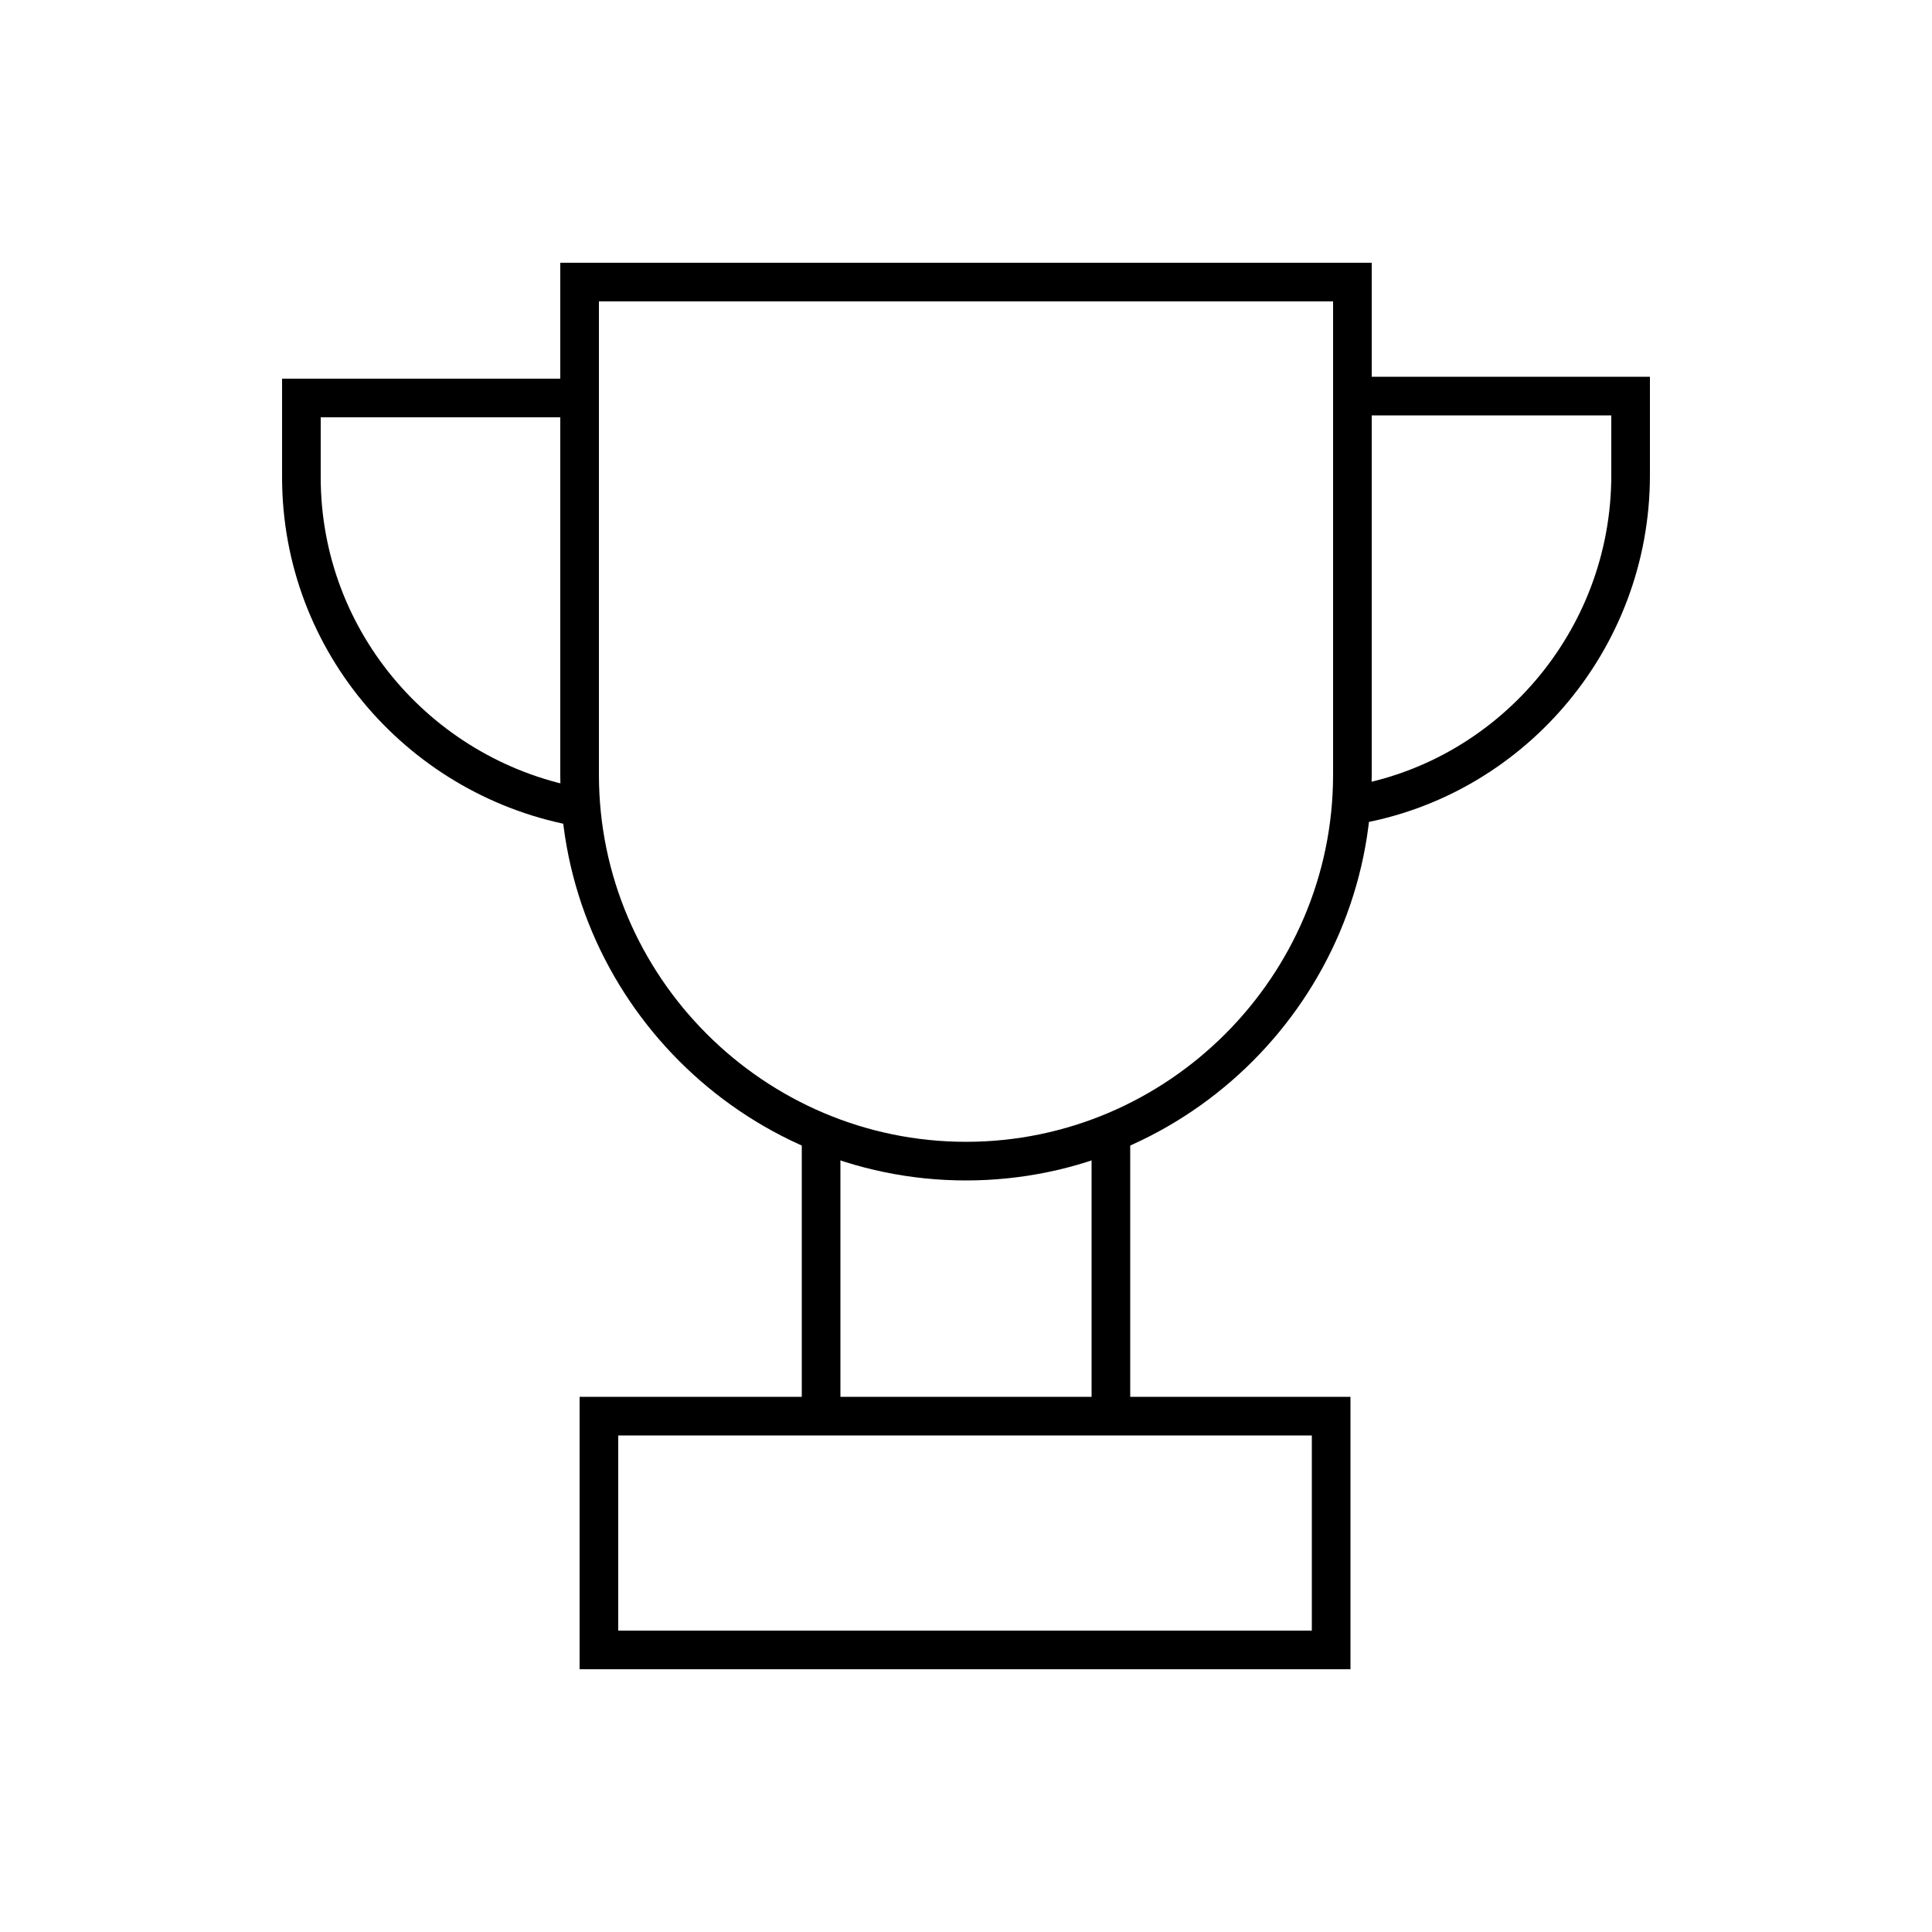 <?xml version="1.0" encoding="utf-8"?>
<!-- Generator: Adobe Illustrator 22.0.0, SVG Export Plug-In . SVG Version: 6.00 Build 0)  -->
<svg version="1.1" id="Layer_1" xmlns="http://www.w3.org/2000/svg" xmlns:xlink="http://www.w3.org/1999/xlink" x="0px" y="0px"
	 viewBox="0 0 100 100" style="enable-background:new 0 0 100 100;" xml:space="preserve">
<style type="text/css">
	.st0{fill:none;stroke:#000000;stroke-width:2;stroke-miterlimit:10;}
	.st1{fill:none;}
	.st2{fill:none;stroke:#000000;stroke-width:2;stroke-linecap:round;stroke-miterlimit:10;stroke-dasharray:7;}
	.st3{fill:none;stroke:#000000;stroke-width:2;stroke-linecap:round;stroke-miterlimit:10;}
	.st4{fill:none;stroke:#000000;stroke-width:2;stroke-linecap:round;stroke-linejoin:round;stroke-miterlimit:10;}
	.st5{fill:none;stroke:#000000;stroke-width:2;stroke-linecap:square;stroke-miterlimit:10;}
	.st6{fill:none;stroke:#000000;stroke-width:2;stroke-miterlimit:10;stroke-dasharray:5.364,5.364;}
</style>
<g>
	<path class="st0" d="M50,60.1L50,60.1c-11,0-20-9-20-20V14.6h40v25.5C70,51.1,61,60.1,50,60.1z"/>
	<g>
		<line class="st0" x1="42.5" y1="73.3" x2="42.5" y2="58.6"/>
		<line class="st0" x1="57.5" y1="73.3" x2="57.5" y2="58.6"/>
	</g>
	<rect x="31" y="73.3" class="st0" width="37.9" height="12.1"/>
	<g>
		<path class="st0" d="M30.1,41.8c-8.2-1.4-14.5-8.5-14.5-17.1v-4.1H30"/>
		<path class="st0" d="M70,20.5h14.4v4.1c0,8.6-6.3,15.8-14.5,17.1"/>
	</g>
</g>
</svg>
